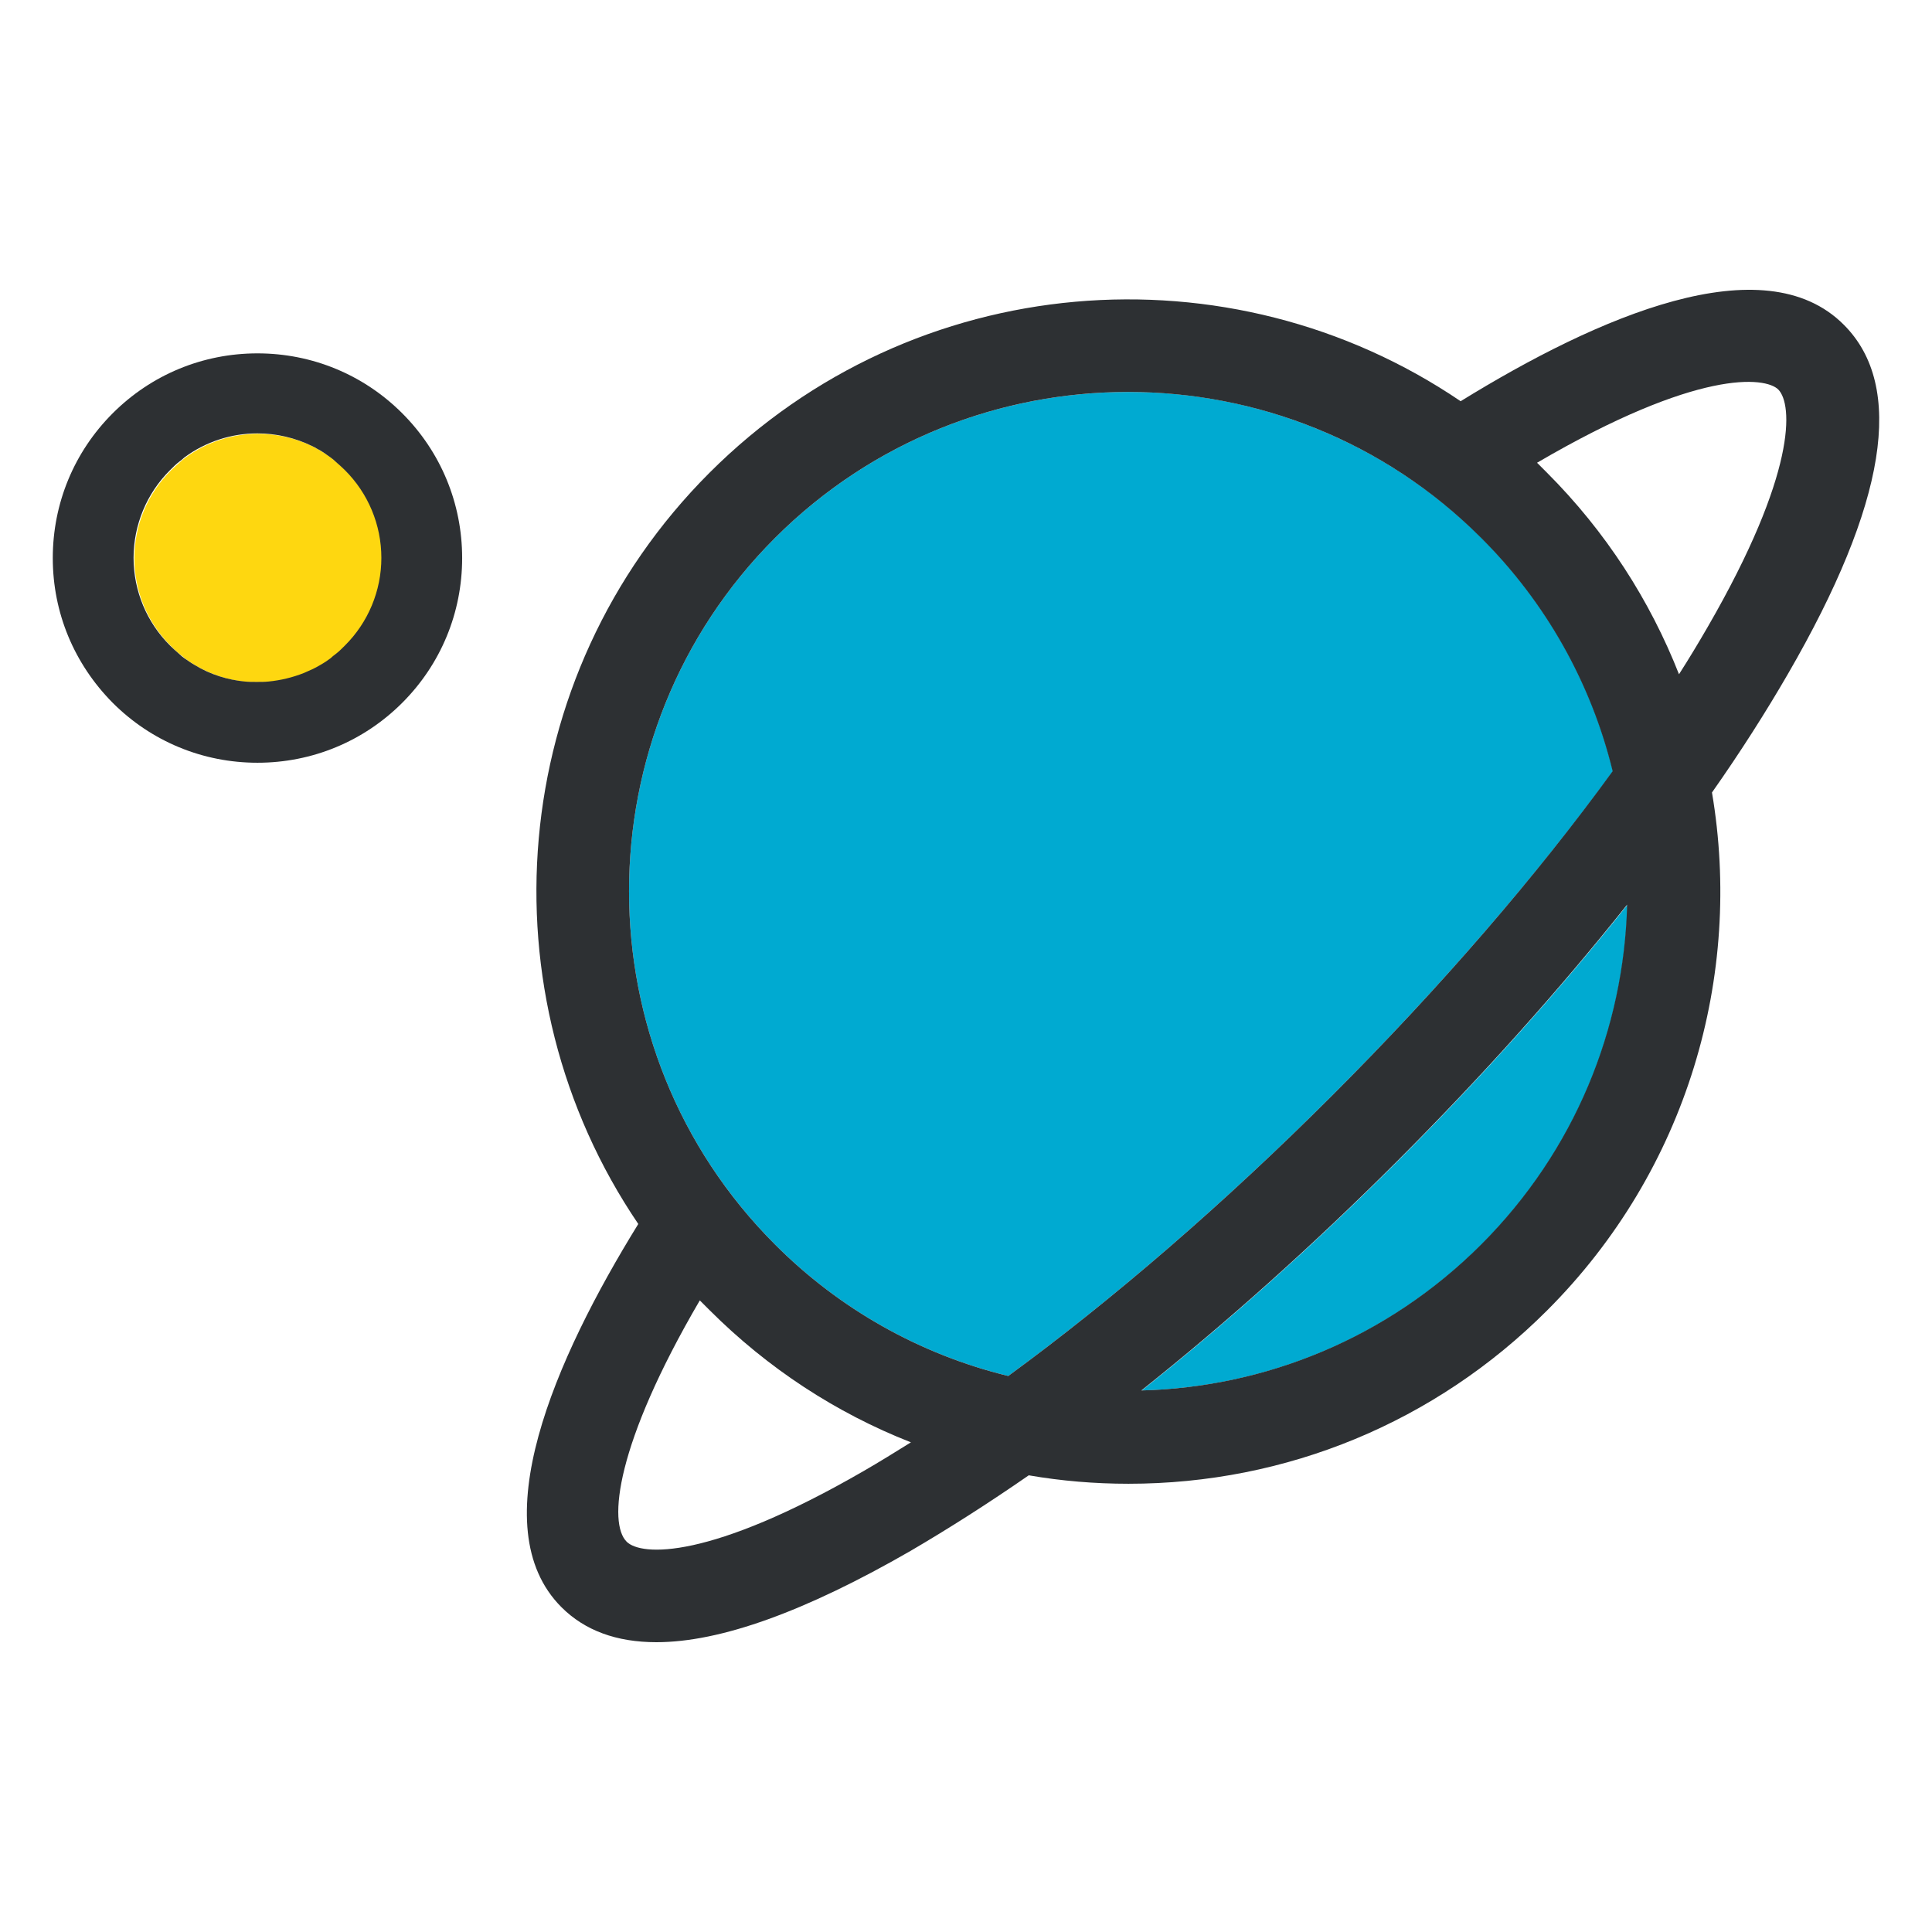<?xml version="1.0" standalone="no"?><!-- Generator: Gravit.io --><svg xmlns="http://www.w3.org/2000/svg" xmlns:xlink="http://www.w3.org/1999/xlink" style="isolation:isolate" viewBox="0 0 800 800" width="800" height="800"><g id="null"><path d=" M 613.48 515.318 C 652.444 476.353 672.592 425.733 673.924 374.613 C 646.116 409.581 613.979 445.548 578.845 480.683 C 543.71 515.817 507.743 547.954 472.775 575.762 C 523.895 574.43 574.515 554.282 613.48 515.318 Z  M 467.114 162.308 C 414.162 162.308 361.211 182.456 320.914 222.752 C 240.322 303.345 240.322 434.725 320.914 515.318 C 347.489 542.002 380.906 560.842 417.493 569.768 C 460.786 538.13 506.911 498.333 551.703 453.541 C 596.495 408.749 636.292 362.624 667.93 319.331 C 659.004 282.744 640.164 249.327 613.48 222.752 C 574.645 183.98 521.99 162.236 467.114 162.308 Z " fill="rgb(0,170,209)"/><path d=" M 604.821 166.138 C 509.408 101.364 378.362 111.188 293.773 195.777 C 209.35 280.2 199.526 411.413 264.3 506.825 C 229.831 562.608 199.193 632.21 232.496 665.513 C 242.153 675.171 255.308 680 271.793 680 C 298.269 680 333.403 667.345 377.03 642.201 C 392.682 633.043 409.167 622.553 425.985 610.897 C 439.472 613.228 453.293 614.393 467.28 614.393 C 532.72 614.393 594.331 588.917 640.621 542.626 C 698.901 484.346 721.714 403.753 708.892 328.156 C 720.715 311.338 731.205 294.853 740.363 279.034 C 781.159 208.599 788.986 159.977 763.509 134.5 C 730.373 101.197 661.769 131.003 604.821 166.138 L 604.821 166.138 Z  M 551.703 453.541 C 506.911 498.333 460.786 538.13 417.493 569.768 C 380.906 560.842 347.489 542.002 320.914 515.318 C 240.322 434.725 240.322 303.345 320.914 222.752 C 361.211 182.456 414.162 162.308 467.114 162.308 C 520.065 162.308 573.017 182.456 613.313 222.752 C 639.997 249.327 658.837 282.744 667.763 319.331 C 636.292 362.624 596.495 408.749 551.703 453.541 Z  M 673.758 374.613 C 672.426 425.733 652.277 476.353 613.313 515.318 C 574.349 554.282 523.729 574.43 472.609 575.762 C 507.577 547.954 543.544 515.817 578.678 480.683 C 613.813 445.548 645.95 409.581 673.758 374.613 Z  M 357.714 609.065 C 293.773 646.031 265.465 644.366 259.471 638.371 C 251.811 630.712 254.808 598.242 289.776 538.463 L 293.773 542.459 C 317.917 566.604 346.225 585.087 377.196 597.243 C 370.536 601.405 364.042 605.402 357.714 609.065 Z  M 707.061 259.718 C 703.397 266.046 699.401 272.707 695.238 279.201 C 683.249 248.729 665.099 220.255 640.455 195.611 L 636.459 191.614 C 703.064 152.65 731.039 155.98 736.367 161.309 C 742.362 167.47 744.027 195.777 707.061 259.718 Z " fill="rgb(45,48,51)"/><path d=" M 111.606 282.364 C 119.124 281.671 126.399 279.341 132.92 275.537 C 134.419 274.705 135.751 273.706 137.249 272.707 C 137.916 272.207 138.582 271.707 139.248 271.041 C 140.58 269.876 141.912 268.71 143.077 267.545 C 152.785 257.926 158.246 244.827 158.246 231.161 C 158.246 217.496 152.785 204.397 143.077 194.778 C 141.745 193.446 140.58 192.28 139.248 191.281 C 138.582 190.782 137.916 190.282 137.249 189.616 C 135.418 188.284 133.586 187.118 131.588 185.953 C 130.922 185.62 130.256 185.287 129.756 184.954 C 122.596 181.457 114.77 179.625 106.944 179.625 C 96.287 179.625 85.63 182.955 76.638 189.616 C 75.972 190.116 75.306 190.615 74.64 191.281 C 73.308 192.447 71.976 193.612 70.81 194.778 C 61.103 204.397 55.642 217.496 55.642 231.161 C 55.642 244.827 61.103 257.926 70.81 267.545 C 72.142 268.877 73.308 270.042 74.64 271.041 C 75.306 271.541 75.972 272.041 76.638 272.707 C 84.098 278.177 92.904 281.515 102.115 282.364 C 105.112 282.531 108.276 282.531 111.606 282.364 L 111.606 282.364 Z " fill="rgb(254,215,16)"/><path d=" M 166.556 291.023 C 182.541 275.038 191.367 253.724 191.367 231.078 C 191.367 208.432 182.541 187.118 166.556 171.133 C 150.571 155.148 129.257 146.322 106.611 146.322 C 83.965 146.322 62.651 155.148 46.666 171.133 C 30.68 187.118 21.855 208.432 21.855 231.078 C 21.855 253.724 30.68 274.871 46.666 291.023 C 62.651 307.008 83.965 315.834 106.611 315.834 C 129.257 315.834 150.571 307.008 166.556 291.023 Z  M 80.635 275.371 C 79.136 274.538 77.804 273.539 76.305 272.54 C 75.639 272.041 74.973 271.541 74.307 270.875 C 72.975 269.709 71.643 268.544 70.477 267.378 C 60.77 257.759 55.309 244.66 55.309 230.995 C 55.309 217.329 60.77 204.23 70.477 194.611 C 71.809 193.279 72.975 192.114 74.307 191.115 C 74.973 190.615 75.639 190.116 76.305 189.45 C 85.297 182.789 95.954 179.459 106.611 179.459 C 114.437 179.459 122.263 181.29 129.423 184.787 C 130.089 185.12 130.755 185.453 131.255 185.786 C 133.253 186.785 135.085 188.117 136.916 189.45 C 137.582 189.949 138.249 190.449 138.915 191.115 C 140.247 192.28 141.579 193.446 142.744 194.611 C 152.452 204.23 157.913 217.329 157.913 230.995 C 157.913 244.66 152.452 257.759 142.744 267.378 C 141.412 268.71 140.247 269.876 138.915 270.875 C 138.249 271.374 137.582 271.874 136.916 272.54 C 135.584 273.539 134.086 274.538 132.587 275.371 C 130.422 276.703 128.091 277.702 125.76 278.701 C 121.098 280.533 116.269 281.698 111.273 282.198 C 109.608 282.364 107.943 282.364 106.278 282.364 C 104.613 282.364 102.948 282.364 101.282 282.198 C 94.455 281.532 87.129 279.367 80.635 275.371 L 80.635 275.371 Z " fill="rgb(45,48,51)"/></g></svg>